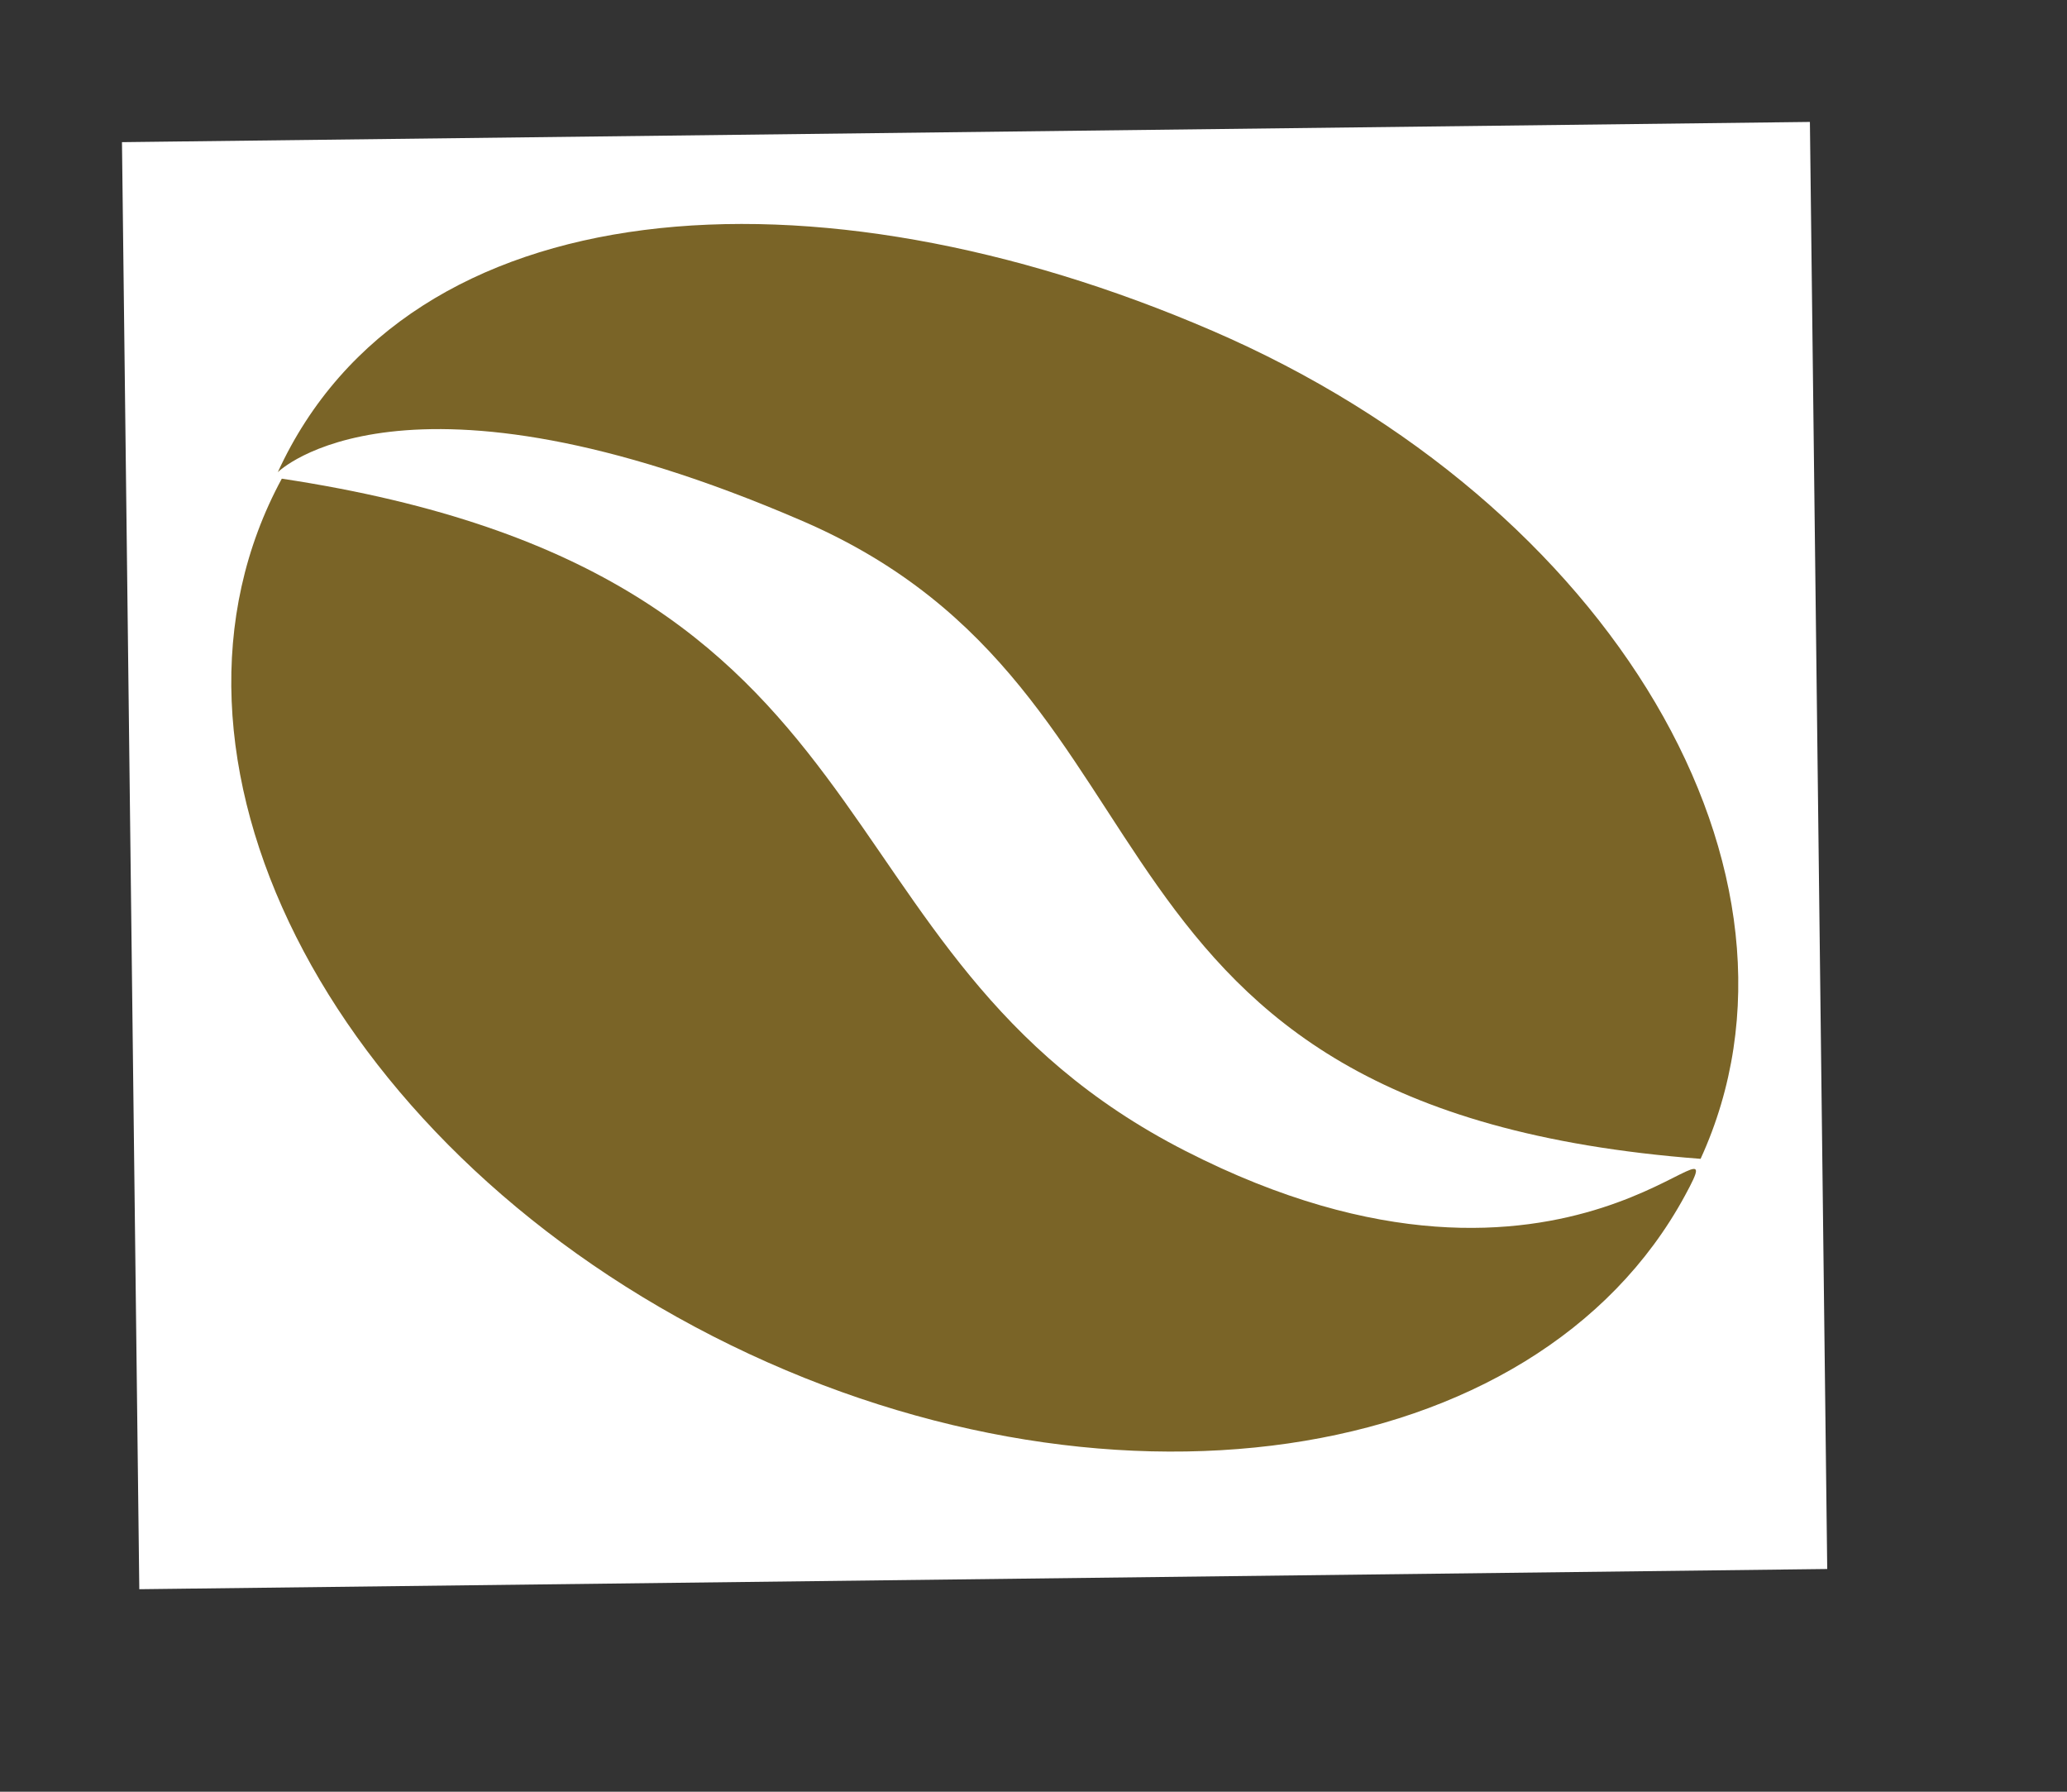 <svg width="15" height="13" viewBox="0 0 15 13" fill="none" xmlns="http://www.w3.org/2000/svg">
<rect x="0" y="0" width="15" height="13" fill="#333333" stroke="none"/>
<rect x="13.26" y="11.384" width="12.25" height="10.5" transform="rotate(179.314 13.26 11.384)" fill="white"/>
<path d="M12.341 8.408C7.621 8.049 8.726 5.033 5.823 3.78C2.92 2.526 2.016 3.426 2.016 3.426C2.963 1.361 5.895 1.147 8.798 2.4C11.701 3.653 13.287 6.343 12.341 8.408Z" fill="#7A6427"/>
<path d="M2.045 3.473C6.649 4.169 5.791 6.915 8.603 8.351C11.415 9.788 12.646 7.904 12.228 8.674C11.144 10.674 7.985 11.131 5.173 9.695C2.362 8.259 0.961 5.473 2.045 3.473Z" fill="#7A6427"/>
</svg>
